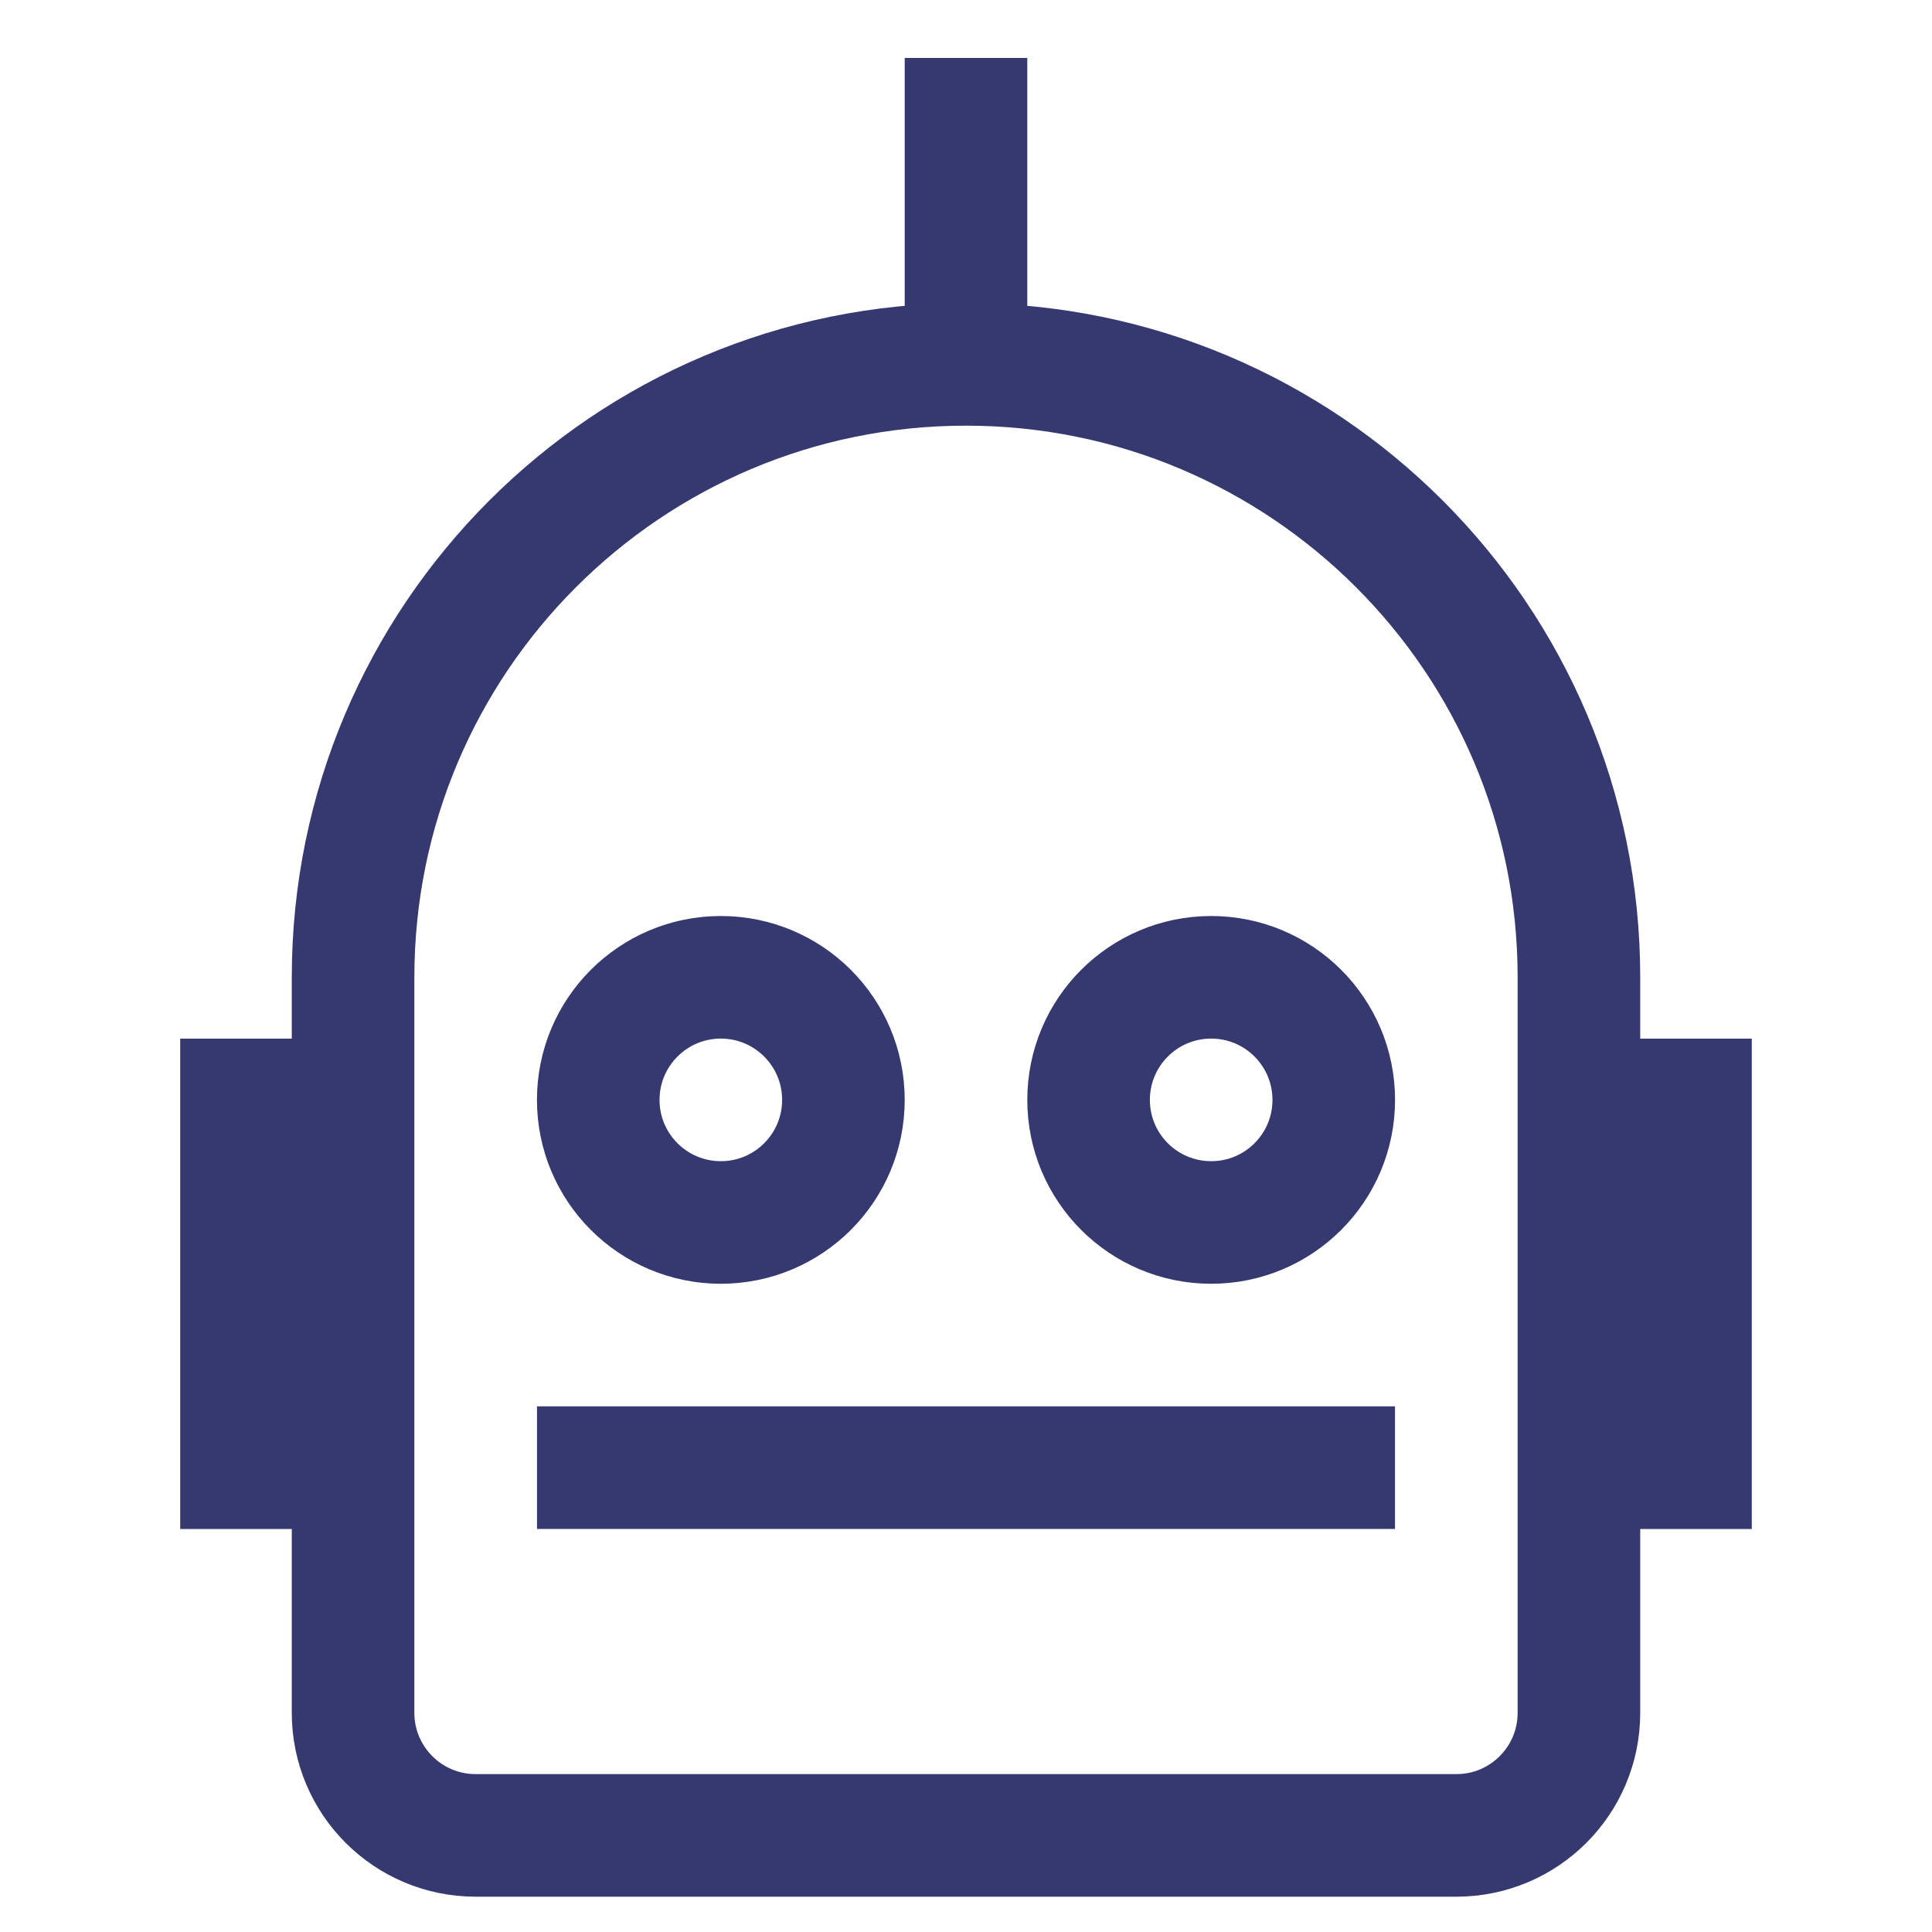 <svg width="20" height="20" viewBox="0 0 20 20" fill="none" xmlns="http://www.w3.org/2000/svg">
<path d="M10 3.772C13.504 3.772 16.345 6.613 16.345 10.117V17.731C16.345 18.432 15.777 19 15.076 19H4.924C4.223 19 3.655 18.432 3.655 17.731V10.117C3.655 6.613 6.496 3.772 10 3.772ZM10 3.772V0.6M5.559 15.193H14.441M2.5 10.752V15.828M17.5 10.752V15.828M7.462 12.655C6.761 12.655 6.193 12.087 6.193 11.386C6.193 10.685 6.761 10.117 7.462 10.117C8.163 10.117 8.731 10.685 8.731 11.386C8.731 12.087 8.163 12.655 7.462 12.655ZM12.538 12.655C11.837 12.655 11.269 12.087 11.269 11.386C11.269 10.685 11.837 10.117 12.538 10.117C13.239 10.117 13.807 10.685 13.807 11.386C13.807 12.087 13.239 12.655 12.538 12.655Z" stroke="#363870" stroke-width="1.269"/>
</svg>

